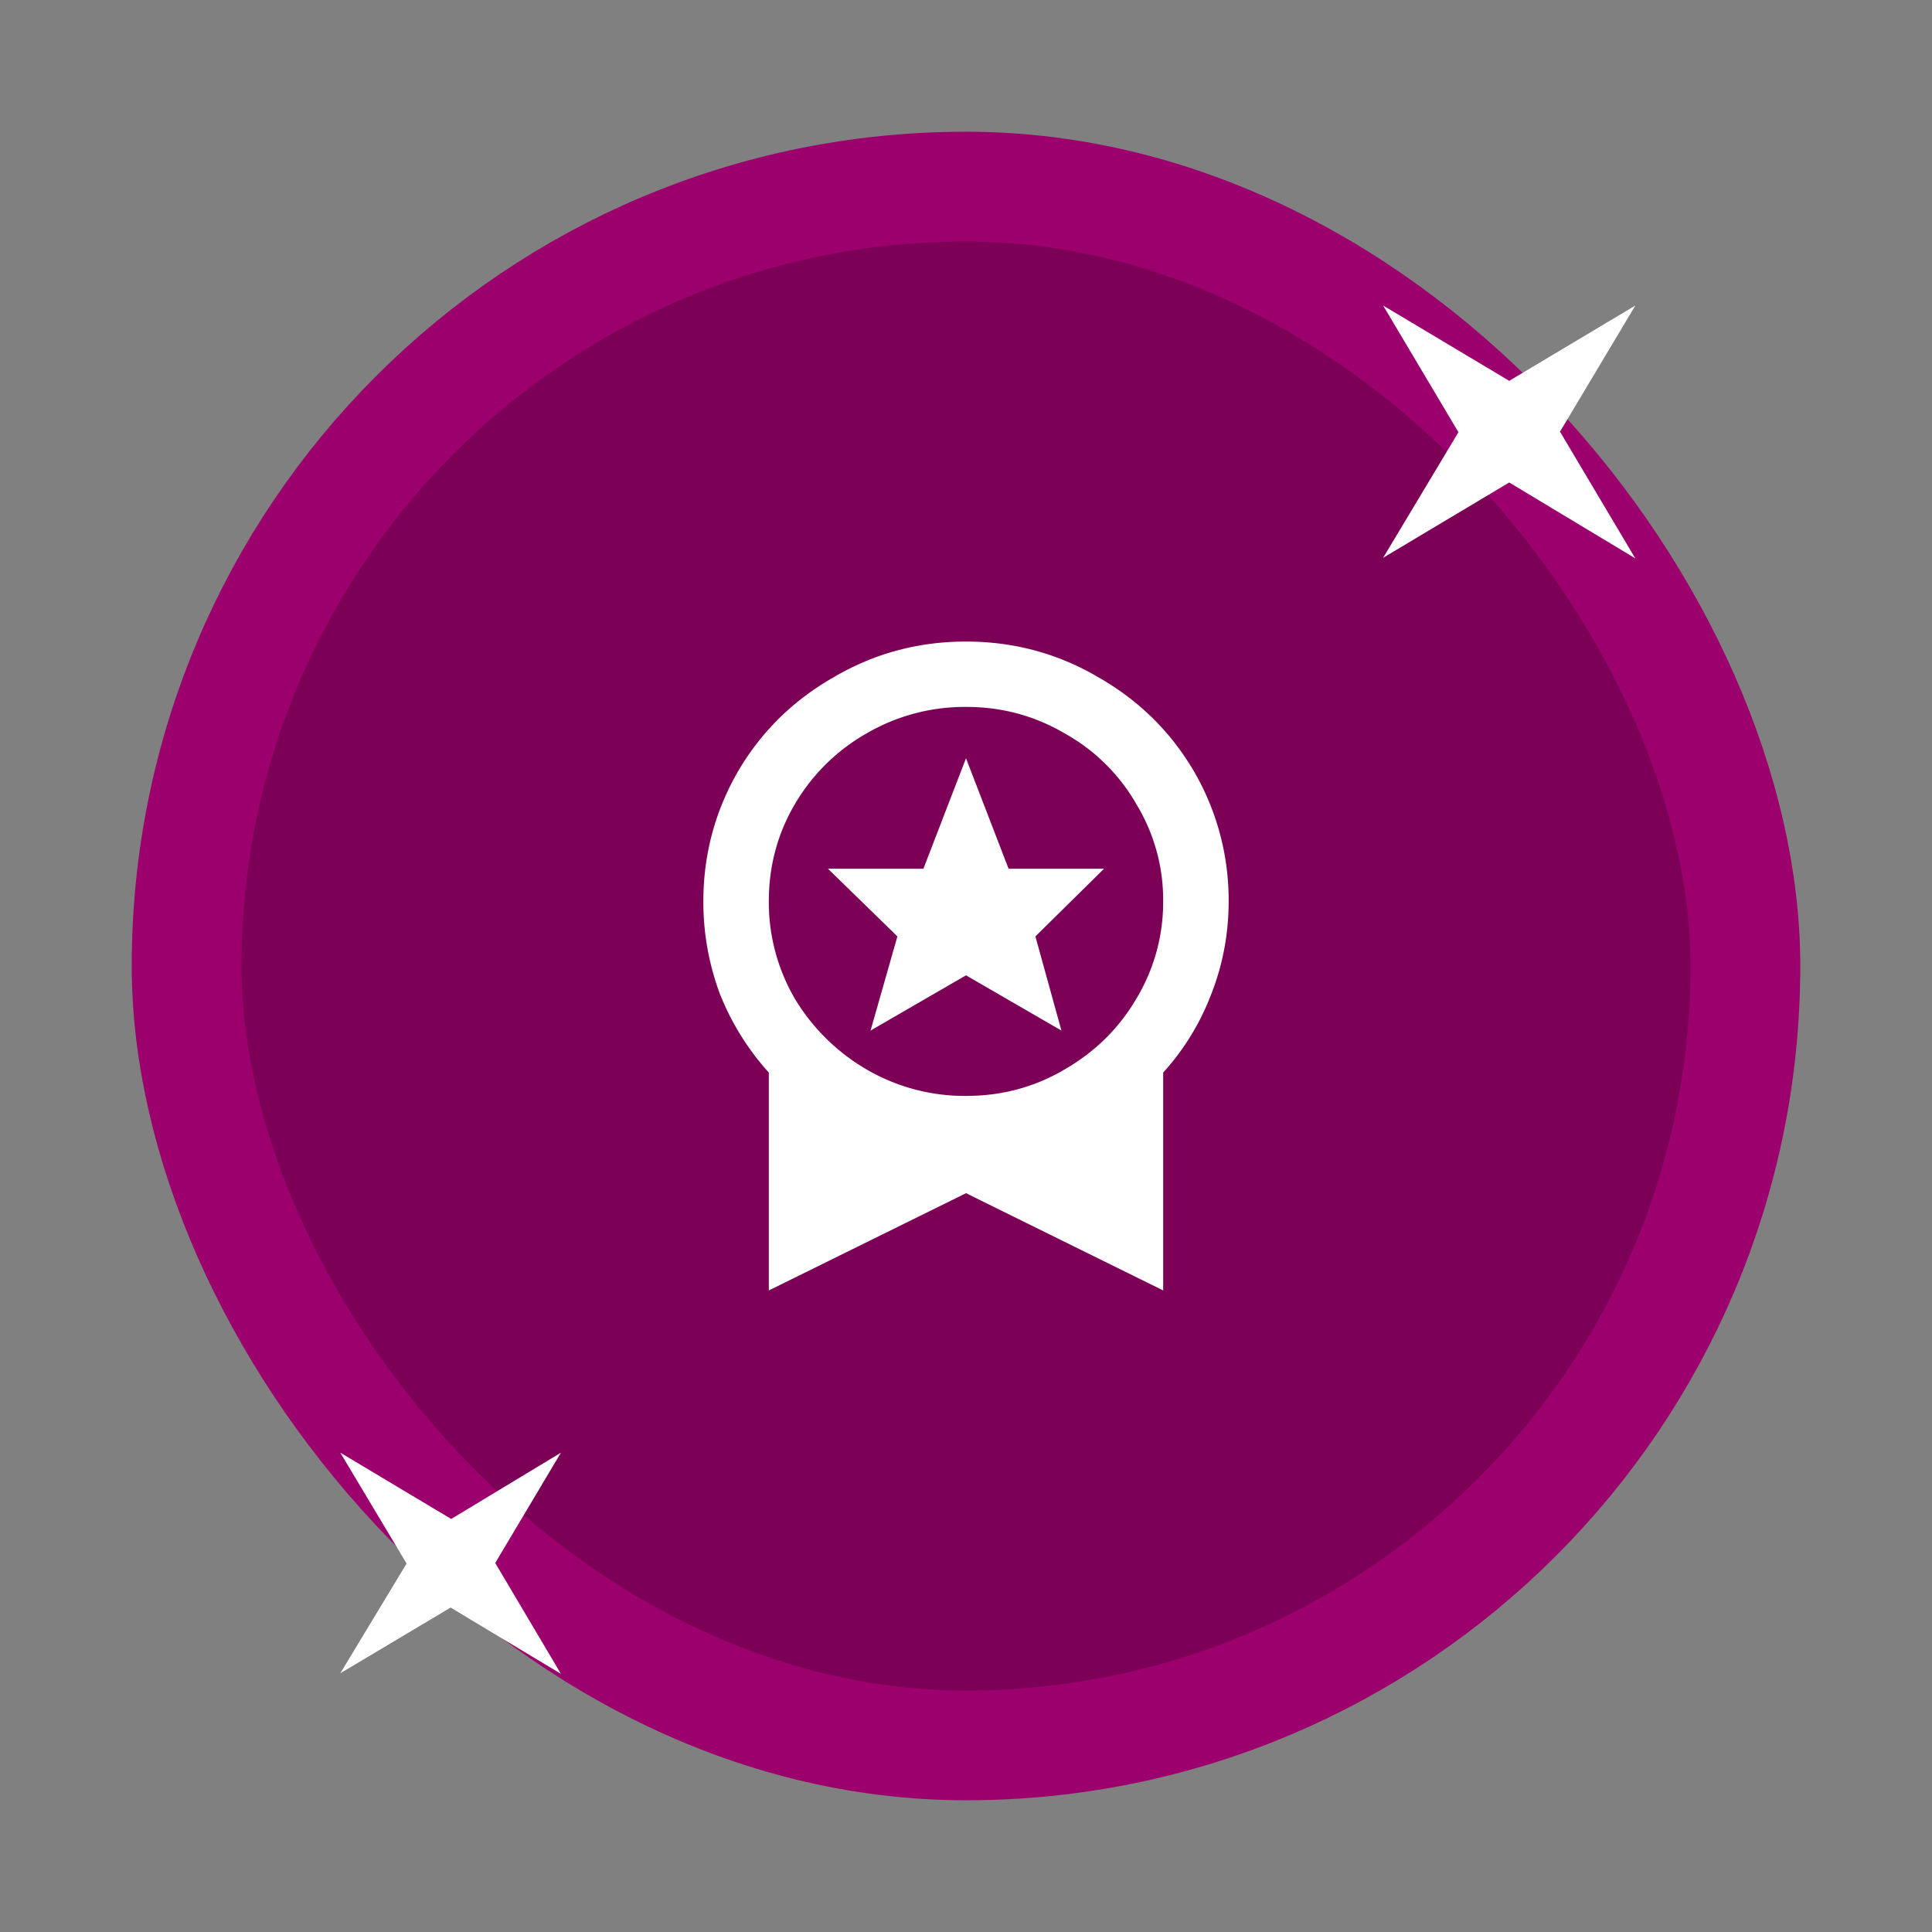 <svg xmlns="http://www.w3.org/2000/svg" width="88" height="88" fill="none" viewBox="0 0 88 88"><rect x="0" y="0" width="88" height="88" fill="#808080" stroke="none"/><rect width="71" height="71" x="8.5" y="8.5" fill="#7D0057" stroke="#9C006D" stroke-width="5" rx="35.5"/><path fill="#fff" fill-rule="evenodd" d="M74.486 13.917l-5.743 3.43L63 13.917l3.43 5.77L63 25.406l5.743-3.43 5.743 3.457-3.43-5.771 3.43-5.744zM25.55 66.167l-4.998 3.02-5.052-3.02 3.02 5.05-3.02 4.999 5.025-2.994 5.025 3.02-2.993-5.05 2.993-5.025z" clip-rule="evenodd"/><path fill="#fff" d="M44 29.222c2.18 0 4.191 0.544 6.035 1.63 1.82 1.04 3.258 2.446 4.311 4.218a11.657 11.657 0 0 1 1.617 5.989c0 1.464-0.263 2.87-0.79 4.217a11.31 11.31 0 0 1-2.192 3.58v9.922l-8.98-4.43-8.982 4.43v-9.923a11.866 11.866 0 0 1-2.227-3.58 11.956 11.956 0 0 1-0.755-4.216c0-2.15 0.539-4.147 1.617-5.99 1.053-1.771 2.49-3.177 4.31-4.217 1.845-1.086 3.857-1.63 6.036-1.63zm8.981 11.837a8.4 8.4 0 0 0-1.221-4.43 8.515 8.515 0 0 0-3.27-3.225c-1.364-0.803-2.861-1.205-4.49-1.205a8.886 8.886 0 0 0-4.526 1.205 8.858 8.858 0 0 0-3.27 3.225c-0.79 1.346-1.185 2.823-1.185 4.43a8.717 8.717 0 0 0 1.185 4.43 9.23 9.23 0 0 0 3.27 3.224A8.886 8.886 0 0 0 44 49.918c1.629 0 3.126-0.401 4.49-1.205 1.39-0.803 2.48-1.878 3.27-3.225a8.521 8.521 0 0 0 1.221-4.43zM39.653 46.94l1.222-4.288-3.162-3.083h4.347L44 34.538l1.94 5.032h4.347l-3.126 3.083 1.186 4.288L44 44.425l-4.347 2.516z"/></svg>